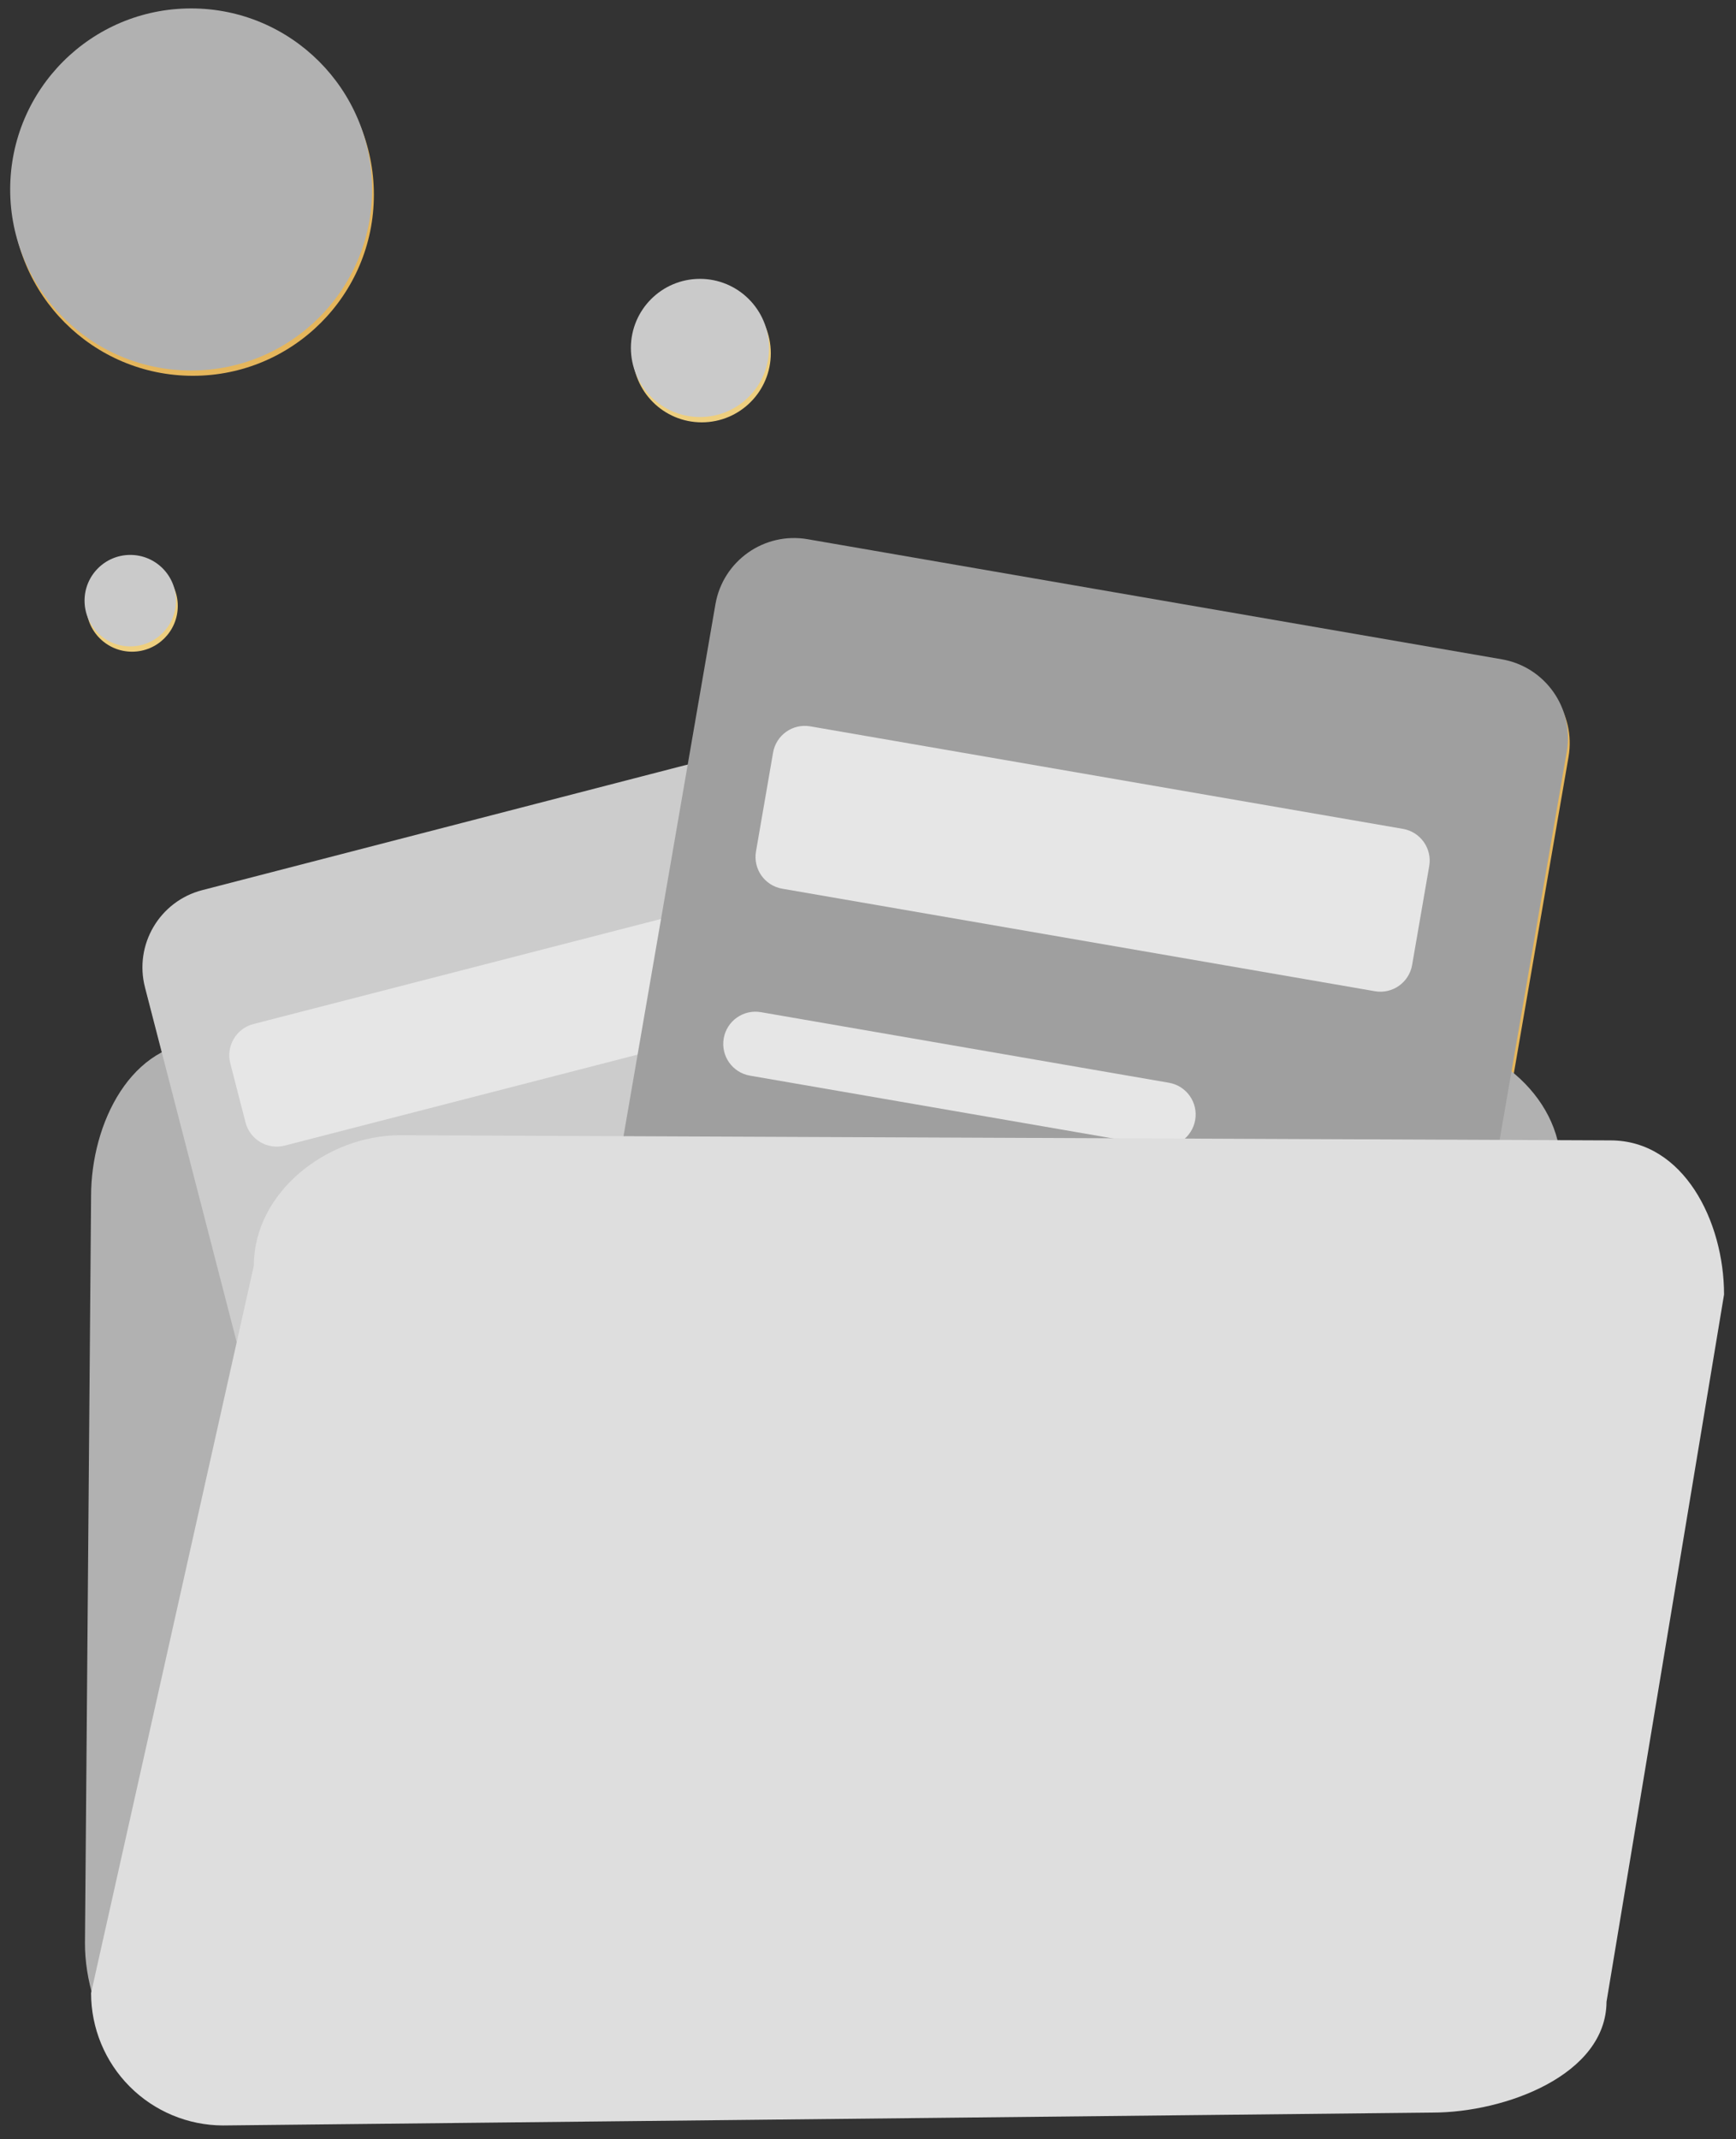 <svg width="164" height="202" viewBox="0 0 164 202" fill="none" xmlns="http://www.w3.org/2000/svg">
<rect x="0" y="0" width="164" height="202" fill="#333333" stroke="none"/>
<path d="M64.774 72.787L19.275 84.554C15.245 85.596 12.823 89.708 13.865 93.737L32.83 167.066C33.872 171.096 37.983 173.517 42.013 172.475L87.512 160.708C91.541 159.666 93.963 155.555 92.921 151.525L73.957 78.196C72.915 74.167 68.803 71.745 64.774 72.787Z" fill="#E5B65C"/>
<path d="M64.618 86.759L24.114 97.198C22.484 97.618 21.504 99.279 21.924 100.909L23.361 106.485C23.781 108.115 25.442 109.096 27.072 108.676L67.576 98.236C69.205 97.816 70.186 96.155 69.766 94.525L68.329 88.949C67.909 87.319 66.247 86.339 64.618 86.759Z" fill="#E8F0FE"/>
<path d="M57.251 109.898L28.449 117.346C27.213 117.666 26.47 118.927 26.79 120.163C27.109 121.4 28.371 122.142 29.607 121.823L58.408 114.374C59.644 114.054 60.387 112.793 60.068 111.557C59.748 110.321 58.487 109.578 57.251 109.898Z" stroke="#D9DBE2" stroke-miterlimit="10"/>
<path d="M142.039 62.756L76.465 51.417C72.364 50.708 68.464 53.458 67.755 57.559L49.976 160.383C49.267 164.484 52.017 168.384 56.118 169.093L121.692 180.432C125.793 181.141 129.693 178.391 130.402 174.29L148.181 71.466C148.891 67.364 146.141 63.465 142.039 62.756Z" fill="#E5B65C"/>
<path d="M132.707 78.769L76.716 69.088C75.061 68.801 73.487 69.911 73.201 71.567L71.586 80.903C71.3 82.559 72.41 84.133 74.065 84.419L130.056 94.1C131.711 94.386 133.285 93.277 133.571 91.621L135.186 82.284C135.472 80.629 134.362 79.055 132.707 78.769Z" fill="#E8F0FE"/>
<path d="M110.599 102.743L72.053 96.078C70.398 95.791 68.824 96.901 68.537 98.557C68.251 100.212 69.361 101.786 71.016 102.072L109.562 108.737C111.218 109.024 112.792 107.914 113.078 106.258C113.364 104.603 112.254 103.029 110.599 102.743Z" fill="#E8F0FE"/>
<path d="M18.225 35.486C27.666 35.486 35.32 27.832 35.32 18.391C35.32 8.949 27.666 1.296 18.225 1.296C8.784 1.296 1.13 8.949 1.13 18.391C1.13 27.832 8.784 35.486 18.225 35.486Z" fill="#E5B65C"/>
<path d="M12.476 61.539C14.861 61.539 16.795 59.605 16.795 57.22C16.795 54.834 14.861 52.9 12.476 52.9C10.09 52.9 8.156 54.834 8.156 57.22C8.156 59.605 10.09 61.539 12.476 61.539Z" fill="#EECF7F"/>
<path d="M66.293 39.881C69.897 39.881 72.818 36.96 72.818 33.356C72.818 29.753 69.897 26.832 66.293 26.832C62.69 26.832 59.769 29.753 59.769 33.356C59.769 36.96 62.69 39.881 66.293 39.881Z" fill="#EECF7F"/>
<path d="M19.631 198.834L138.308 198.297C145.213 198.297 149.114 195.107 149.114 188.187L147.456 110.202C147.456 103.297 140.559 97.891 133.654 97.891L19.297 98.377C12.407 98.393 8.605 106.043 8.605 112.948L8.027 183.457C7.989 190.362 12.726 198.834 19.631 198.834Z" fill="#B1B1B1"/>
<path d="M64.606 72.287L19.107 84.054C15.077 85.096 12.655 89.208 13.697 93.237L32.662 166.566C33.704 170.596 37.815 173.017 41.844 171.975L87.344 160.208C91.373 159.166 93.795 155.055 92.753 151.025L73.789 77.696C72.747 73.667 68.635 71.245 64.606 72.287Z" fill="#CCCCCC"/>
<path d="M64.45 86.259L23.946 96.698C22.316 97.118 21.336 98.779 21.756 100.409L23.193 105.985C23.613 107.615 25.274 108.596 26.904 108.176L67.408 97.736C69.037 97.316 70.018 95.655 69.598 94.025L68.161 88.449C67.741 86.819 66.079 85.839 64.45 86.259Z" fill="#E6E6E6"/>
<path d="M57.083 109.398L28.281 116.846C27.045 117.166 26.302 118.427 26.622 119.663C26.942 120.9 28.203 121.642 29.439 121.323L58.24 113.874C59.476 113.554 60.219 112.293 59.9 111.057C59.58 109.821 58.319 109.078 57.083 109.398Z" stroke="#D9DBE2" stroke-miterlimit="10"/>
<path d="M141.872 62.256L76.297 50.917C72.196 50.208 68.296 52.958 67.587 57.059L49.808 159.883C49.099 163.984 51.849 167.884 55.95 168.593L121.524 179.932C125.625 180.641 129.525 177.891 130.234 173.79L148.013 70.966C148.723 66.864 145.973 62.965 141.872 62.256Z" fill="#9F9F9F"/>
<path d="M132.539 78.269L76.548 68.588C74.893 68.301 73.319 69.411 73.032 71.067L71.418 80.403C71.132 82.059 72.242 83.633 73.897 83.919L129.888 93.6C131.543 93.886 133.117 92.777 133.403 91.121L135.018 81.784C135.304 80.129 134.194 78.555 132.539 78.269Z" fill="#E6E6E6"/>
<path d="M110.431 102.243L71.885 95.578C70.23 95.291 68.656 96.401 68.369 98.057C68.083 99.712 69.193 101.286 70.849 101.572L109.394 108.237C111.05 108.524 112.624 107.414 112.91 105.758C113.196 104.103 112.086 102.529 110.431 102.243Z" fill="#E6E6E6"/>
<path d="M135.312 199.488L21.068 200.704C17.759 200.694 14.589 199.373 12.253 197.029C9.916 194.686 8.604 191.512 8.604 188.202L23.981 119.51C23.981 112.606 30.878 107.199 37.783 107.199L152.141 107.685C159.046 107.685 162.871 115.336 162.871 122.24L151.768 189.024C151.73 195.929 142.217 199.488 135.312 199.488Z" fill="#DEDEDE"/>
<path d="M18.057 34.986C27.498 34.986 35.152 27.332 35.152 17.891C35.152 8.449 27.498 0.796 18.057 0.796C8.616 0.796 0.962 8.449 0.962 17.891C0.962 27.332 8.616 34.986 18.057 34.986Z" fill="#B1B1B1"/>
<path d="M12.308 61.039C14.693 61.039 16.627 59.105 16.627 56.72C16.627 54.334 14.693 52.4 12.308 52.4C9.922 52.4 7.988 54.334 7.988 56.72C7.988 59.105 9.922 61.039 12.308 61.039Z" fill="#CACACA"/>
<path d="M66.125 39.381C69.729 39.381 72.65 36.46 72.65 32.856C72.65 29.253 69.729 26.332 66.125 26.332C62.522 26.332 59.601 29.253 59.601 32.856C59.601 36.46 62.522 39.381 66.125 39.381Z" fill="#CACACA"/>
</svg>
